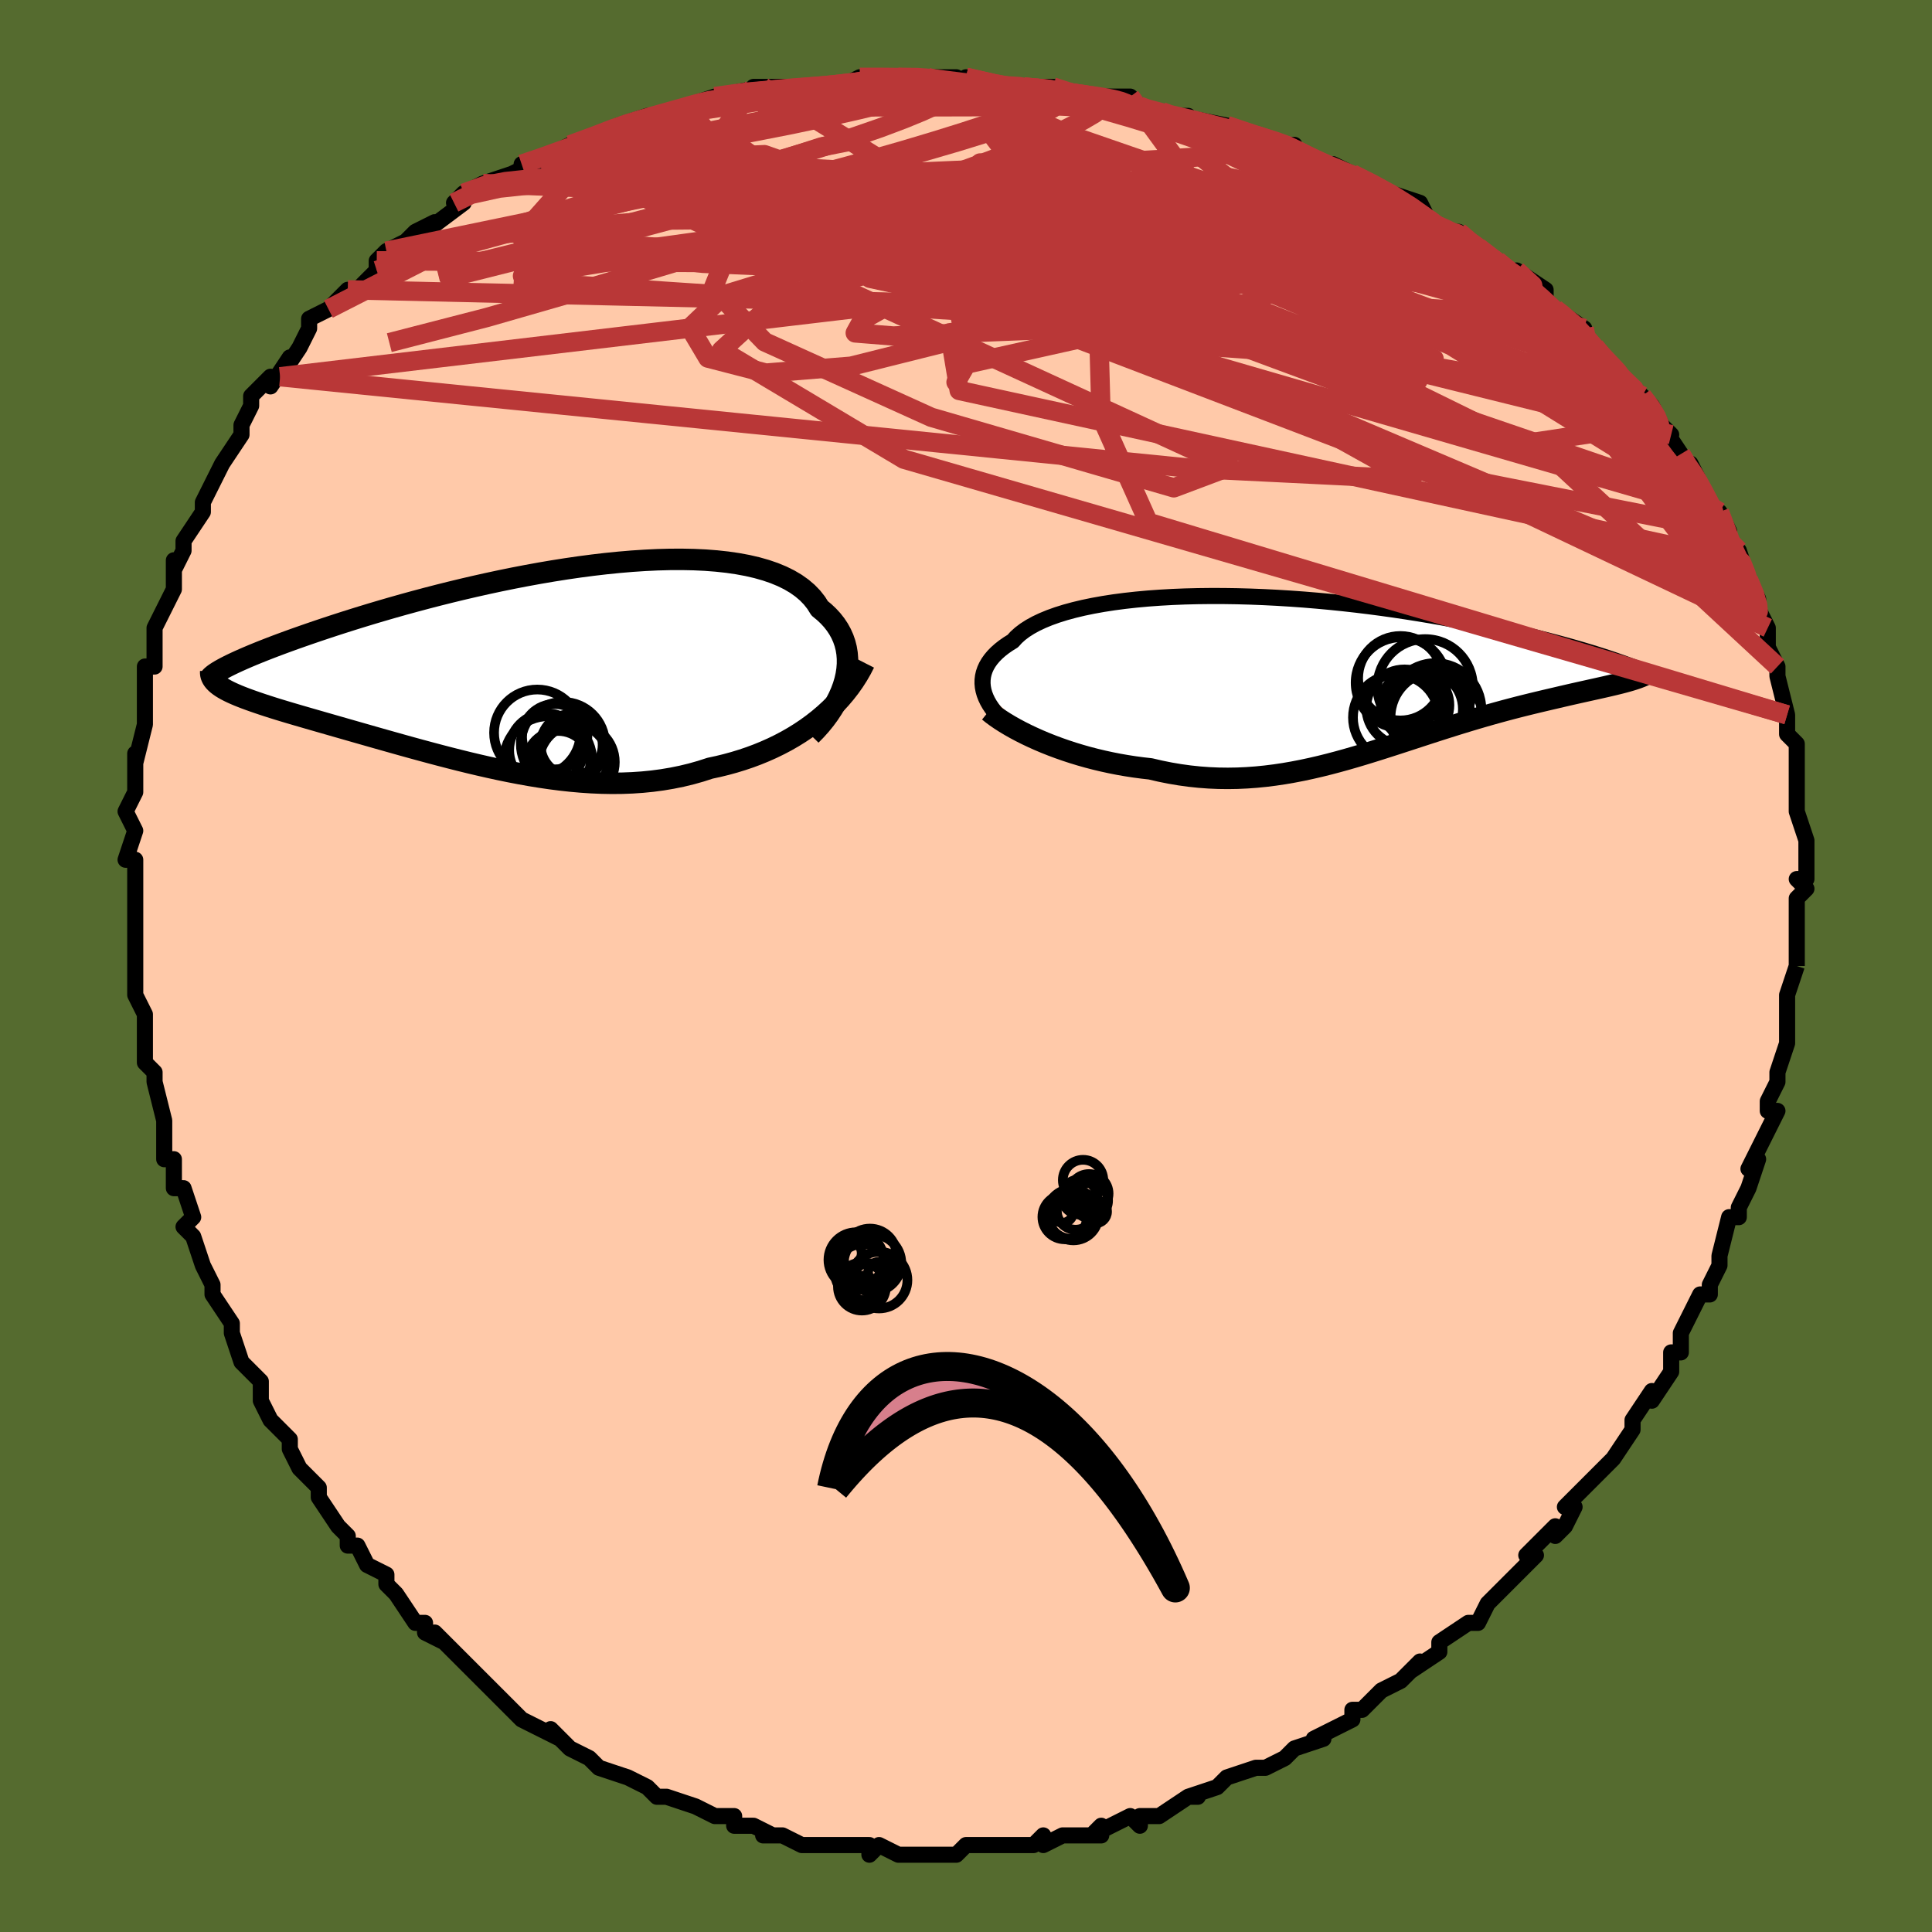<svg viewBox="-100 -100 200 200" xmlns="http://www.w3.org/2000/svg" width="400" height="400" id="face-svg"><defs><clipPath id="leftEyeClipPath"><polyline points="33.704,1.748,33.835,1.174,33.923,0.604,33.968,0.042,33.968,-0.512,33.925,-1.055,33.837,-1.588,33.705,-2.109,33.529,-2.616,33.309,-3.109,33.045,-3.587,32.738,-4.049,32.389,-4.494,31.996,-4.921,31.562,-5.331,31.087,-5.722,30.729,-6.294,30.303,-6.835,29.811,-7.344,29.253,-7.819,28.63,-8.26,27.944,-8.665,27.195,-9.035,26.387,-9.369,25.521,-9.666,24.599,-9.928,23.625,-10.154,22.601,-10.344,21.529,-10.5,20.414,-10.622,19.258,-10.711,18.065,-10.767,16.838,-10.792,15.58,-10.787,14.296,-10.753,12.987,-10.69,11.659,-10.602,10.315,-10.488,8.957,-10.351,7.591,-10.191,6.218,-10.011,4.842,-9.811,3.467,-9.594,2.095,-9.36,0.73,-9.111,-0.625,-8.85,-1.968,-8.576,-3.295,-8.292,-4.605,-7.999,-5.894,-7.699,-7.161,-7.392,-8.404,-7.081,-9.62,-6.766,-10.808,-6.449,-11.967,-6.131,-13.094,-5.813,-14.189,-5.496,-15.251,-5.181,-16.279,-4.869,-17.272,-4.561,-18.23,-4.257,-19.153,-3.959,-20.041,-3.666,-20.894,-3.38,-21.712,-3.1,-22.497,-2.827,-23.249,-2.562,-23.969,-2.302,-24.657,-2.049,-25.313,-1.803,-25.937,-1.563,-26.528,-1.332,-27.088,-1.107,-27.615,-0.891,-28.111,-0.682,-28.576,-0.481,-29.009,-0.288,-29.412,-0.103,-29.784,0.073,-30.126,0.242,-31.063,2.29,-30.853,2.434,-30.621,2.578,-30.366,2.722,-30.088,2.867,-29.786,3.012,-29.462,3.158,-29.115,3.306,-28.744,3.455,-28.351,3.606,-27.935,3.759,-27.497,3.915,-27.036,4.074,-26.553,4.237,-26.048,4.402,-25.52,4.571,-24.968,4.743,-24.391,4.918,-23.79,5.098,-23.164,5.282,-22.515,5.471,-21.841,5.666,-21.144,5.867,-20.424,6.074,-19.681,6.287,-18.916,6.507,-18.129,6.732,-17.32,6.964,-16.491,7.201,-15.642,7.443,-14.773,7.691,-13.886,7.942,-12.981,8.197,-12.059,8.456,-11.121,8.716,-10.167,8.977,-9.199,9.238,-8.218,9.498,-7.223,9.756,-6.218,10.011,-5.201,10.261,-4.175,10.504,-3.14,10.74,-2.097,10.967,-1.047,11.183,0.008,11.386,1.067,11.576,2.131,11.75,3.197,11.907,4.264,12.044,5.332,12.161,6.399,12.256,7.464,12.327,8.527,12.372,9.586,12.391,10.64,12.381,11.689,12.341,12.73,12.27,13.764,12.167,14.788,12.031,15.803,11.86,16.807,11.656,17.798,11.416,18.777,11.14,19.741,10.829,20.588,10.646,21.425,10.441,22.25,10.214,23.064,9.965,23.866,9.694,24.654,9.4,25.427,9.083,26.186,8.745,26.928,8.384,27.654,8.001,28.361,7.596,29.049,7.169,29.717,6.721,30.364,6.251,30.988,5.762"></polyline></clipPath><clipPath id="rightEyeClipPath"><polyline points="-34.353,1.836,-34.423,1.467,-34.456,1.099,-34.451,0.732,-34.408,0.369,-34.326,0.008,-34.204,-0.349,-34.043,-0.701,-33.842,-1.048,-33.601,-1.389,-33.32,-1.724,-32.999,-2.053,-32.639,-2.373,-32.239,-2.686,-31.8,-2.991,-31.323,-3.287,-30.971,-3.675,-30.554,-4.051,-30.073,-4.414,-29.527,-4.762,-28.919,-5.095,-28.248,-5.412,-27.517,-5.713,-26.726,-5.996,-25.878,-6.261,-24.974,-6.507,-24.018,-6.735,-23.012,-6.943,-21.958,-7.132,-20.86,-7.302,-19.72,-7.451,-18.542,-7.581,-17.328,-7.692,-16.082,-7.782,-14.808,-7.854,-13.508,-7.906,-12.186,-7.939,-10.845,-7.954,-9.489,-7.951,-8.121,-7.931,-6.744,-7.893,-5.361,-7.839,-3.976,-7.769,-2.592,-7.684,-1.211,-7.585,0.163,-7.471,1.528,-7.345,2.882,-7.206,4.221,-7.056,5.543,-6.895,6.847,-6.724,8.13,-6.545,9.389,-6.357,10.625,-6.162,11.834,-5.961,13.015,-5.755,14.168,-5.544,15.291,-5.329,16.383,-5.111,17.444,-4.891,18.473,-4.67,19.47,-4.449,20.435,-4.228,21.368,-4.009,22.27,-3.791,23.14,-3.576,23.981,-3.363,24.792,-3.151,25.575,-2.94,26.329,-2.732,27.054,-2.526,27.75,-2.322,28.417,-2.122,29.056,-1.925,29.665,-1.731,30.247,-1.542,30.8,-1.356,31.325,-1.175,31.823,-0.999,32.293,-0.828,31.961,0.966,31.61,1.058,31.24,1.15,30.852,1.244,30.447,1.339,30.023,1.437,29.583,1.536,29.125,1.639,28.65,1.744,28.159,1.853,27.651,1.965,27.128,2.082,26.59,2.203,26.037,2.33,25.47,2.461,24.886,2.598,24.284,2.738,23.664,2.884,23.027,3.035,22.374,3.193,21.704,3.358,21.02,3.53,20.322,3.711,19.609,3.9,18.883,4.098,18.145,4.304,17.394,4.519,16.632,4.742,15.858,4.974,15.074,5.213,14.28,5.46,13.477,5.714,12.664,5.974,11.842,6.239,11.012,6.51,10.174,6.784,9.328,7.06,8.474,7.338,7.612,7.616,6.744,7.893,5.868,8.168,4.986,8.439,4.097,8.704,3.2,8.963,2.298,9.212,1.388,9.452,0.472,9.68,-0.451,9.893,-1.38,10.092,-2.317,10.273,-3.259,10.436,-4.209,10.578,-5.165,10.698,-6.127,10.794,-7.096,10.864,-8.072,10.909,-9.053,10.925,-10.04,10.912,-11.033,10.869,-12.03,10.795,-13.033,10.689,-14.039,10.55,-15.048,10.379,-16.059,10.176,-17.072,9.941,-17.9,9.847,-18.725,9.737,-19.545,9.61,-20.36,9.468,-21.168,9.309,-21.969,9.135,-22.762,8.946,-23.545,8.743,-24.317,8.525,-25.076,8.294,-25.822,8.05,-26.553,7.794,-27.267,7.528,-27.962,7.252,-28.637,6.967"></polyline></clipPath><filter id="fuzzy"><feTurbulence id="turbulence" baseFrequency="0.05" numOctaves="3" type="noise" result="noise"></feTurbulence><feDisplacementMap in="SourceGraphic" in2="noise" scale="2"></feDisplacementMap></filter><linearGradient id="rainbowGradient" x1="0%" y1="0%" x2="100%" y2="0%"><stop offset="0%" style="stop-color: rgb(44, 34, 43);  stop-opacity: 1"></stop><stop offset="50%" style="stop-color: rgb(0, 191, 255);  stop-opacity: 1"></stop><stop offset="100%" style="stop-color: rgb(233, 236, 239);  stop-opacity: 1"></stop></linearGradient></defs><title>That&#39;s an ugly face</title><desc>CREATED BY XUAN TANG, MORE INFO AT TXSTC55.GITHUB.IO</desc><rect x="-100" y="-100" width="100%" height="100%" opacity="1" fill="rgb(85, 107, 47)"></rect><polyline id="faceContour" points="86,0,86,0,85,3,85,6,85,6,85,7,85,8,84,11,84,12,83,14,83,15,84,15,83,17,82,19,82,19,81,21,82,20,81,23,80,25,80,26,79,26,78,30,78,30,78,31,78,31,77,33,77,34,76,34,74,38,74,38,74,40,73,40,73,42,71,45,71,44,69,47,69,47,69,48,67,51,67,51,66,52,65,53,63,55,62,56,63,56,62,58,61,59,61,58,58,61,59,61,56,64,57,63,55,65,54,66,53,68,52,68,52,68,52,68,49,70,49,71,46,73,47,72,45,74,45,74,43,75,41,77,40,77,40,78,40,78,36,80,37,80,34,81,33,82,33,82,31,83,31,83,30,83,27,84,27,84,26,85,23,86,24,86,23,86,20,88,19,88,18,88,18,89,17,88,13,90,14,89,14,90,12,90,10,90,8,91,8,90,7,91,4,91,4,91,2,91,0,91,-1,92,-1,92,-3,92,-4,92,-6,92,-6,92,-7,92,-9,91,-10,92,-10,91,-12,91,-13,91,-15,91,-15,91,-17,91,-19,90,-21,90,-20,90,-22,89,-24,89,-24,88,-26,88,-26,88,-28,87,-31,86,-32,86,-33,85,-32,86,-33,85,-35,84,-35,84,-38,83,-39,82,-39,82,-41,81,-43,79,-42,80,-42,80,-46,78,-47,77,-47,77,-49,75,-49,75,-50,74,-50,74,-53,71,-52,72,-55,69,-54,70,-56,69,-56,68,-57,68,-59,65,-60,64,-60,63,-62,62,-63,60,-64,60,-64,59,-65,58,-67,55,-67,54,-67,54,-67,54,-69,52,-70,50,-70,49,-71,48,-72,47,-73,45,-73,45,-73,43,-75,41,-76,38,-76,38,-76,37,-78,34,-78,33,-78,33,-79,31,-80,28,-80,28,-81,27,-80,26,-81,23,-82,23,-82,20,-83,20,-83,17,-83,18,-83,16,-84,12,-84,12,-84,11,-85,10,-85,10,-85,5,-85,5,-85,5,-86,3,-86,-1,-86,-3,-86,-3,-86,-4,-86,-6,-86,-6,-86,-9,-86,-11,-87,-11,-86,-14,-87,-16,-86,-18,-86,-19,-86,-20,-86,-22,-86,-21,-85,-25,-85,-27,-85,-28,-85,-30,-85,-31,-84,-31,-84,-31,-84,-33,-84,-35,-83,-37,-82,-39,-82,-41,-82,-42,-82,-41,-81,-43,-81,-44,-79,-47,-79,-48,-79,-48,-78,-50,-78,-50,-78,-50,-77,-52,-75,-55,-75,-56,-74,-58,-74,-59,-72,-61,-72,-60,-70,-63,-71,-61,-69,-64,-69,-64,-68,-66,-68,-67,-66,-68,-66,-68,-64,-70,-63,-70,-61,-72,-61,-73,-60,-74,-58,-75,-57,-76,-55,-77,-56,-76,-52,-79,-53,-79,-52,-80,-50,-81,-47,-82,-49,-81,-45,-83,-44,-83,-46,-83,-43,-84,-43,-84,-41,-85,-38,-86,-36,-87,-36,-87,-33,-88,-33,-88,-31,-88,-29,-89,-29,-89,-26,-90,-25,-90,-26,-90,-21,-91,-21,-90,-22,-91,-17,-91,-15,-91,-16,-91,-14,-91,-13,-91,-11,-92,-8,-92,-7,-92,-4,-92,-5,-92,-1,-92,-2,-91,2,-91,0,-92,4,-91,5,-91,7,-91,6,-91,9,-91,11,-90,14,-90,14,-90,17,-90,18,-89,18,-89,18,-89,20,-88,23,-88,22,-88,27,-87,25,-87,27,-87,30,-86,33,-85,34,-85,33,-85,37,-83,36,-83,38,-83,40,-82,40,-82,42,-81,44,-80,47,-79,48,-77,48,-77,48,-77,50,-76,51,-76,51,-76,55,-73,55,-73,55,-73,57,-71,57,-72,60,-70,60,-69,61,-68,61,-68,64,-66,64,-65,65,-64,66,-63,67,-62,68,-61,70,-59,70,-59,71,-58,72,-56,73,-55,72,-56,74,-53,75,-51,75,-52,76,-50,77,-48,77,-47,78,-47,79,-45,79,-43,80,-42,80,-43,81,-40,82,-38,82,-37,83,-35,83,-35,83,-33,83,-33,84,-31,84,-30,84,-30,85,-26,85,-25,85,-24,86,-23,86,-22,86,-20,86,-19,86,-17,86,-17,86,-16,87,-13,87,-12,87,-9,86,-9,87,-8,86,-7,86,-4,86,-5,86,-2,86,-1,86,0,86,0" fill="#ffc9a9" stroke="black" stroke-width="1.667" stroke-linejoin="round" filter="url(#fuzzy)"></polyline><g transform="translate(36.167 -30.348)"><polyline id="rightCountour" points="-34.353,1.836,-34.423,1.467,-34.456,1.099,-34.451,0.732,-34.408,0.369,-34.326,0.008,-34.204,-0.349,-34.043,-0.701,-33.842,-1.048,-33.601,-1.389,-33.32,-1.724,-32.999,-2.053,-32.639,-2.373,-32.239,-2.686,-31.8,-2.991,-31.323,-3.287,-30.971,-3.675,-30.554,-4.051,-30.073,-4.414,-29.527,-4.762,-28.919,-5.095,-28.248,-5.412,-27.517,-5.713,-26.726,-5.996,-25.878,-6.261,-24.974,-6.507,-24.018,-6.735,-23.012,-6.943,-21.958,-7.132,-20.86,-7.302,-19.72,-7.451,-18.542,-7.581,-17.328,-7.692,-16.082,-7.782,-14.808,-7.854,-13.508,-7.906,-12.186,-7.939,-10.845,-7.954,-9.489,-7.951,-8.121,-7.931,-6.744,-7.893,-5.361,-7.839,-3.976,-7.769,-2.592,-7.684,-1.211,-7.585,0.163,-7.471,1.528,-7.345,2.882,-7.206,4.221,-7.056,5.543,-6.895,6.847,-6.724,8.13,-6.545,9.389,-6.357,10.625,-6.162,11.834,-5.961,13.015,-5.755,14.168,-5.544,15.291,-5.329,16.383,-5.111,17.444,-4.891,18.473,-4.67,19.47,-4.449,20.435,-4.228,21.368,-4.009,22.27,-3.791,23.14,-3.576,23.981,-3.363,24.792,-3.151,25.575,-2.94,26.329,-2.732,27.054,-2.526,27.75,-2.322,28.417,-2.122,29.056,-1.925,29.665,-1.731,30.247,-1.542,30.8,-1.356,31.325,-1.175,31.823,-0.999,32.293,-0.828,31.961,0.966,31.61,1.058,31.24,1.15,30.852,1.244,30.447,1.339,30.023,1.437,29.583,1.536,29.125,1.639,28.65,1.744,28.159,1.853,27.651,1.965,27.128,2.082,26.59,2.203,26.037,2.33,25.47,2.461,24.886,2.598,24.284,2.738,23.664,2.884,23.027,3.035,22.374,3.193,21.704,3.358,21.02,3.53,20.322,3.711,19.609,3.9,18.883,4.098,18.145,4.304,17.394,4.519,16.632,4.742,15.858,4.974,15.074,5.213,14.28,5.46,13.477,5.714,12.664,5.974,11.842,6.239,11.012,6.51,10.174,6.784,9.328,7.06,8.474,7.338,7.612,7.616,6.744,7.893,5.868,8.168,4.986,8.439,4.097,8.704,3.2,8.963,2.298,9.212,1.388,9.452,0.472,9.68,-0.451,9.893,-1.38,10.092,-2.317,10.273,-3.259,10.436,-4.209,10.578,-5.165,10.698,-6.127,10.794,-7.096,10.864,-8.072,10.909,-9.053,10.925,-10.04,10.912,-11.033,10.869,-12.03,10.795,-13.033,10.689,-14.039,10.55,-15.048,10.379,-16.059,10.176,-17.072,9.941,-17.9,9.847,-18.725,9.737,-19.545,9.61,-20.36,9.468,-21.168,9.309,-21.969,9.135,-22.762,8.946,-23.545,8.743,-24.317,8.525,-25.076,8.294,-25.822,8.05,-26.553,7.794,-27.267,7.528,-27.962,7.252,-28.637,6.967" fill="white" stroke="white" stroke-width="0" stroke-linejoin="round" filter="url(#fuzzy)"></polyline></g><g transform="translate(-46.237 -31.303)"><polyline id="leftCountour" points="33.704,1.748,33.835,1.174,33.923,0.604,33.968,0.042,33.968,-0.512,33.925,-1.055,33.837,-1.588,33.705,-2.109,33.529,-2.616,33.309,-3.109,33.045,-3.587,32.738,-4.049,32.389,-4.494,31.996,-4.921,31.562,-5.331,31.087,-5.722,30.729,-6.294,30.303,-6.835,29.811,-7.344,29.253,-7.819,28.63,-8.26,27.944,-8.665,27.195,-9.035,26.387,-9.369,25.521,-9.666,24.599,-9.928,23.625,-10.154,22.601,-10.344,21.529,-10.5,20.414,-10.622,19.258,-10.711,18.065,-10.767,16.838,-10.792,15.58,-10.787,14.296,-10.753,12.987,-10.69,11.659,-10.602,10.315,-10.488,8.957,-10.351,7.591,-10.191,6.218,-10.011,4.842,-9.811,3.467,-9.594,2.095,-9.36,0.73,-9.111,-0.625,-8.85,-1.968,-8.576,-3.295,-8.292,-4.605,-7.999,-5.894,-7.699,-7.161,-7.392,-8.404,-7.081,-9.62,-6.766,-10.808,-6.449,-11.967,-6.131,-13.094,-5.813,-14.189,-5.496,-15.251,-5.181,-16.279,-4.869,-17.272,-4.561,-18.23,-4.257,-19.153,-3.959,-20.041,-3.666,-20.894,-3.38,-21.712,-3.1,-22.497,-2.827,-23.249,-2.562,-23.969,-2.302,-24.657,-2.049,-25.313,-1.803,-25.937,-1.563,-26.528,-1.332,-27.088,-1.107,-27.615,-0.891,-28.111,-0.682,-28.576,-0.481,-29.009,-0.288,-29.412,-0.103,-29.784,0.073,-30.126,0.242,-31.063,2.29,-30.853,2.434,-30.621,2.578,-30.366,2.722,-30.088,2.867,-29.786,3.012,-29.462,3.158,-29.115,3.306,-28.744,3.455,-28.351,3.606,-27.935,3.759,-27.497,3.915,-27.036,4.074,-26.553,4.237,-26.048,4.402,-25.52,4.571,-24.968,4.743,-24.391,4.918,-23.79,5.098,-23.164,5.282,-22.515,5.471,-21.841,5.666,-21.144,5.867,-20.424,6.074,-19.681,6.287,-18.916,6.507,-18.129,6.732,-17.32,6.964,-16.491,7.201,-15.642,7.443,-14.773,7.691,-13.886,7.942,-12.981,8.197,-12.059,8.456,-11.121,8.716,-10.167,8.977,-9.199,9.238,-8.218,9.498,-7.223,9.756,-6.218,10.011,-5.201,10.261,-4.175,10.504,-3.14,10.74,-2.097,10.967,-1.047,11.183,0.008,11.386,1.067,11.576,2.131,11.75,3.197,11.907,4.264,12.044,5.332,12.161,6.399,12.256,7.464,12.327,8.527,12.372,9.586,12.391,10.64,12.381,11.689,12.341,12.73,12.27,13.764,12.167,14.788,12.031,15.803,11.86,16.807,11.656,17.798,11.416,18.777,11.14,19.741,10.829,20.588,10.646,21.425,10.441,22.25,10.214,23.064,9.965,23.866,9.694,24.654,9.4,25.427,9.083,26.186,8.745,26.928,8.384,27.654,8.001,28.361,7.596,29.049,7.169,29.717,6.721,30.364,6.251,30.988,5.762" fill="white" stroke="white" stroke-width="0" stroke-linejoin="round" filter="url(#fuzzy)"></polyline></g><g transform="translate(36.167 -30.348)"><polyline id="rightUpper" points="-31.843,5.39,-32.22,5.061,-32.574,4.723,-32.903,4.377,-33.204,4.025,-33.476,3.668,-33.718,3.307,-33.928,2.942,-34.104,2.574,-34.246,2.206,-34.353,1.836,-34.423,1.467,-34.456,1.099,-34.451,0.732,-34.408,0.369,-34.326,0.008,-34.204,-0.349,-34.043,-0.701,-33.842,-1.048,-33.601,-1.389,-33.32,-1.724,-32.999,-2.053,-32.639,-2.373,-32.239,-2.686,-31.8,-2.991,-31.323,-3.287,-30.971,-3.675,-30.554,-4.051,-30.073,-4.414,-29.527,-4.762,-28.919,-5.095,-28.248,-5.412,-27.517,-5.713,-26.726,-5.996,-25.878,-6.261,-24.974,-6.507,-24.018,-6.735,-23.012,-6.943,-21.958,-7.132,-20.86,-7.302,-19.72,-7.451,-18.542,-7.581,-17.328,-7.692,-16.082,-7.782,-14.808,-7.854,-13.508,-7.906,-12.186,-7.939,-10.845,-7.954,-9.489,-7.951,-8.121,-7.931,-6.744,-7.893,-5.361,-7.839,-3.976,-7.769,-2.592,-7.684,-1.211,-7.585,0.163,-7.471,1.528,-7.345,2.882,-7.206,4.221,-7.056,5.543,-6.895,6.847,-6.724,8.13,-6.545,9.389,-6.357,10.625,-6.162,11.834,-5.961,13.015,-5.755,14.168,-5.544,15.291,-5.329,16.383,-5.111,17.444,-4.891,18.473,-4.67,19.47,-4.449,20.435,-4.228,21.368,-4.009,22.27,-3.791,23.14,-3.576,23.981,-3.363,24.792,-3.151,25.575,-2.94,26.329,-2.732,27.054,-2.526,27.75,-2.322,28.417,-2.122,29.056,-1.925,29.665,-1.731,30.247,-1.542,30.8,-1.356,31.325,-1.175,31.823,-0.999,32.293,-0.828,32.737,-0.661,33.155,-0.5,33.546,-0.343,33.913,-0.193,34.254,-0.047,34.571,0.093,34.865,0.228,35.135,0.357,35.382,0.482,35.608,0.6" fill="none" stroke="black" stroke-width="1.667" stroke-linejoin="round" filter="url(#fuzzy)"></polyline><polyline id="rightLower" points="-33.807,3.972,-33.455,4.256,-33.06,4.549,-32.623,4.849,-32.148,5.153,-31.638,5.46,-31.095,5.767,-30.521,6.073,-29.919,6.376,-29.29,6.674,-28.637,6.967,-27.962,7.252,-27.267,7.528,-26.553,7.794,-25.822,8.05,-25.076,8.294,-24.317,8.525,-23.545,8.743,-22.762,8.946,-21.969,9.135,-21.168,9.309,-20.36,9.468,-19.545,9.61,-18.725,9.737,-17.9,9.847,-17.072,9.941,-16.059,10.176,-15.048,10.379,-14.039,10.55,-13.033,10.689,-12.03,10.795,-11.033,10.869,-10.04,10.912,-9.053,10.925,-8.072,10.909,-7.096,10.864,-6.127,10.794,-5.165,10.698,-4.209,10.578,-3.259,10.436,-2.317,10.273,-1.38,10.092,-0.451,9.893,0.472,9.68,1.388,9.452,2.298,9.212,3.2,8.963,4.097,8.704,4.986,8.439,5.868,8.168,6.744,7.893,7.612,7.616,8.474,7.338,9.328,7.06,10.174,6.784,11.012,6.51,11.842,6.239,12.664,5.974,13.477,5.714,14.28,5.46,15.074,5.213,15.858,4.974,16.632,4.742,17.394,4.519,18.145,4.304,18.883,4.098,19.609,3.9,20.322,3.711,21.02,3.53,21.704,3.358,22.374,3.193,23.027,3.035,23.664,2.884,24.284,2.738,24.886,2.598,25.47,2.461,26.037,2.33,26.59,2.203,27.128,2.082,27.651,1.965,28.159,1.853,28.65,1.744,29.125,1.639,29.583,1.536,30.023,1.437,30.447,1.339,30.852,1.244,31.24,1.15,31.61,1.058,31.961,0.966,32.294,0.875,32.609,0.784,32.905,0.693,33.182,0.601,33.442,0.509,33.683,0.417,33.906,0.323,34.111,0.228,34.299,0.133,34.47,0.036" fill="none" stroke="black" stroke-width="2.222" stroke-linejoin="round" filter="url(#fuzzy)"></polyline><!--[--><circle r="3.991" cx="11.281" cy="3.758" stroke="black" fill="none" stroke-width="1" filter="url(#fuzzy)" clip-path="url(#rightEyeClipPath)"></circle><circle r="4.45" cx="8.342" cy="4.622" stroke="black" fill="none" stroke-width="1" filter="url(#fuzzy)" clip-path="url(#rightEyeClipPath)"></circle><circle r="3.543" cx="10.334" cy="3.336" stroke="black" fill="none" stroke-width="1" filter="url(#fuzzy)" clip-path="url(#rightEyeClipPath)"></circle><circle r="4.372" cx="8.8" cy="0.557" stroke="black" fill="none" stroke-width="1" filter="url(#fuzzy)" clip-path="url(#rightEyeClipPath)"></circle><circle r="4.703" cx="8.872" cy="1.021" stroke="black" fill="none" stroke-width="1" filter="url(#fuzzy)" clip-path="url(#rightEyeClipPath)"></circle><circle r="4.942" cx="11.366" cy="1.449" stroke="black" fill="none" stroke-width="1" filter="url(#fuzzy)" clip-path="url(#rightEyeClipPath)"></circle><circle r="4.222" cx="11.784" cy="4.092" stroke="black" fill="none" stroke-width="1" filter="url(#fuzzy)" clip-path="url(#rightEyeClipPath)"></circle><circle r="4.769" cx="12.414" cy="3.763" stroke="black" fill="none" stroke-width="1" filter="url(#fuzzy)" clip-path="url(#rightEyeClipPath)"></circle><circle r="4.754" cx="12.536" cy="4.598" stroke="black" fill="none" stroke-width="1" filter="url(#fuzzy)" clip-path="url(#rightEyeClipPath)"></circle><circle r="3.948" cx="9.222" cy="3.592" stroke="black" fill="none" stroke-width="1" filter="url(#fuzzy)" clip-path="url(#rightEyeClipPath)"></circle><!--]--></g><g transform="translate(-46.237 -31.303)"><polyline id="leftUpper" points="30.175,7.404,30.693,6.877,31.178,6.336,31.629,5.782,32.043,5.219,32.42,4.647,32.758,4.07,33.056,3.49,33.314,2.908,33.53,2.327,33.704,1.748,33.835,1.174,33.923,0.604,33.968,0.042,33.968,-0.512,33.925,-1.055,33.837,-1.588,33.705,-2.109,33.529,-2.616,33.309,-3.109,33.045,-3.587,32.738,-4.049,32.389,-4.494,31.996,-4.921,31.562,-5.331,31.087,-5.722,30.729,-6.294,30.303,-6.835,29.811,-7.344,29.253,-7.819,28.63,-8.26,27.944,-8.665,27.195,-9.035,26.387,-9.369,25.521,-9.666,24.599,-9.928,23.625,-10.154,22.601,-10.344,21.529,-10.5,20.414,-10.622,19.258,-10.711,18.065,-10.767,16.838,-10.792,15.58,-10.787,14.296,-10.753,12.987,-10.69,11.659,-10.602,10.315,-10.488,8.957,-10.351,7.591,-10.191,6.218,-10.011,4.842,-9.811,3.467,-9.594,2.095,-9.36,0.73,-9.111,-0.625,-8.85,-1.968,-8.576,-3.295,-8.292,-4.605,-7.999,-5.894,-7.699,-7.161,-7.392,-8.404,-7.081,-9.62,-6.766,-10.808,-6.449,-11.967,-6.131,-13.094,-5.813,-14.189,-5.496,-15.251,-5.181,-16.279,-4.869,-17.272,-4.561,-18.23,-4.257,-19.153,-3.959,-20.041,-3.666,-20.894,-3.38,-21.712,-3.1,-22.497,-2.827,-23.249,-2.562,-23.969,-2.302,-24.657,-2.049,-25.313,-1.803,-25.937,-1.563,-26.528,-1.332,-27.088,-1.107,-27.615,-0.891,-28.111,-0.682,-28.576,-0.481,-29.009,-0.288,-29.412,-0.103,-29.784,0.073,-30.126,0.242,-30.439,0.402,-30.722,0.555,-30.978,0.699,-31.205,0.835,-31.405,0.963,-31.578,1.083,-31.724,1.196,-31.846,1.301,-31.942,1.399,-32.015,1.489" fill="none" stroke="black" stroke-width="2.222" stroke-linejoin="round" filter="url(#fuzzy)"></polyline><polyline id="leftLower" points="35.724,-0.087,35.394,0.561,35.028,1.198,34.628,1.823,34.195,2.435,33.731,3.031,33.237,3.613,32.715,4.177,32.165,4.724,31.589,5.253,30.988,5.762,30.364,6.251,29.717,6.721,29.049,7.169,28.361,7.596,27.654,8.001,26.928,8.384,26.186,8.745,25.427,9.083,24.654,9.4,23.866,9.694,23.064,9.965,22.25,10.214,21.425,10.441,20.588,10.646,19.741,10.829,18.777,11.14,17.798,11.416,16.807,11.656,15.803,11.86,14.788,12.031,13.764,12.167,12.73,12.27,11.689,12.341,10.64,12.381,9.586,12.391,8.527,12.372,7.464,12.327,6.399,12.256,5.332,12.161,4.264,12.044,3.197,11.907,2.131,11.75,1.067,11.576,0.008,11.386,-1.047,11.183,-2.097,10.967,-3.14,10.74,-4.175,10.504,-5.201,10.261,-6.218,10.011,-7.223,9.756,-8.218,9.498,-9.199,9.238,-10.167,8.977,-11.121,8.716,-12.059,8.456,-12.981,8.197,-13.886,7.942,-14.773,7.691,-15.642,7.443,-16.491,7.201,-17.32,6.964,-18.129,6.732,-18.916,6.507,-19.681,6.287,-20.424,6.074,-21.144,5.867,-21.841,5.666,-22.515,5.471,-23.164,5.282,-23.79,5.098,-24.391,4.918,-24.968,4.743,-25.52,4.571,-26.048,4.402,-26.553,4.237,-27.036,4.074,-27.497,3.915,-27.935,3.759,-28.351,3.606,-28.744,3.455,-29.115,3.306,-29.462,3.158,-29.786,3.012,-30.088,2.867,-30.366,2.722,-30.621,2.578,-30.853,2.434,-31.063,2.29,-31.249,2.146,-31.413,2,-31.555,1.854,-31.675,1.707,-31.773,1.558,-31.849,1.408,-31.905,1.256,-31.94,1.103,-31.954,0.948,-31.949,0.791" fill="none" stroke="black" stroke-width="2.222" stroke-linejoin="round" filter="url(#fuzzy)"></polyline><!--[--><circle r="3.313" cx="4.025" cy="10.284" stroke="black" fill="none" stroke-width="1" filter="url(#fuzzy)" clip-path="url(#leftEyeClipPath)"></circle><circle r="3.922" cx="5.959" cy="10.191" stroke="black" fill="none" stroke-width="1" filter="url(#fuzzy)" clip-path="url(#leftEyeClipPath)"></circle><circle r="3.976" cx="5.472" cy="9.826" stroke="black" fill="none" stroke-width="1" filter="url(#fuzzy)" clip-path="url(#leftEyeClipPath)"></circle><circle r="3.382" cx="3.661" cy="7.564" stroke="black" fill="none" stroke-width="1" filter="url(#fuzzy)" clip-path="url(#leftEyeClipPath)"></circle><circle r="4.563" cx="2.977" cy="10.01" stroke="black" fill="none" stroke-width="1" filter="url(#fuzzy)" clip-path="url(#leftEyeClipPath)"></circle><circle r="4.358" cx="4.512" cy="8.329" stroke="black" fill="none" stroke-width="1" filter="url(#fuzzy)" clip-path="url(#leftEyeClipPath)"></circle><circle r="3.211" cx="5.411" cy="8.418" stroke="black" fill="none" stroke-width="1" filter="url(#fuzzy)" clip-path="url(#leftEyeClipPath)"></circle><circle r="4.475" cx="1.858" cy="7.157" stroke="black" fill="none" stroke-width="1" filter="url(#fuzzy)" clip-path="url(#leftEyeClipPath)"></circle><circle r="3.672" cx="5.55" cy="9.922" stroke="black" fill="none" stroke-width="1" filter="url(#fuzzy)" clip-path="url(#leftEyeClipPath)"></circle><circle r="3.826" cx="2.773" cy="8.961" stroke="black" fill="none" stroke-width="1" filter="url(#fuzzy)" clip-path="url(#leftEyeClipPath)"></circle><!--]--></g><g id="hairs"><!--[--><polyline points="-4,-92,-3.733,-91.921,-2.75,-91.672,-1.915,-91.389,-1.346,-91.13,-1.036,-90.866,-1.006,-90.554,-1.304,-90.172,-1.975,-89.705,-3.041,-89.142,-4.519,-88.469,-6.449,-87.676,-8.896,-86.755,-11.942,-85.702,-15.662,-84.517,-20.106,-83.203,-25.293,-81.764,-31.209,-80.19,-37.823,-78.448,-45.1,-76.505,-52.946,-74.357" fill="none" stroke="rgb(185, 55, 55)" stroke-width="2" stroke-linejoin="round" filter="url(#fuzzy)"></polyline><polyline points="78,-47,78.686,-45.214,79.173,-43.862,79.62,-42.86,80.041,-41.974,80.401,-41.12,80.645,-40.373,80.723,-39.86,80.605,-39.677,80.279,-39.867,79.743,-40.442,78.996,-41.399,78.025,-42.743,76.803,-44.487,75.299,-46.662,73.493,-49.314,71.39,-52.514,69.022,-56.341,66.482,-60.843" fill="none" stroke="rgb(185, 55, 55)" stroke-width="2" stroke-linejoin="round" filter="url(#fuzzy)"></polyline><polyline points="6,-91,8.493,-90.762,10.457,-90.436,11.886,-90.197,12.762,-90.008,13.074,-89.821,12.824,-89.628,12.043,-89.443,10.776,-89.281,9.042,-89.149,6.803,-89.049,3.979,-88.982,0.467,-88.948,-3.804,-88.939,-8.859,-88.936,-14.73,-88.91,-21.532,-88.858" fill="none" stroke="rgb(185, 55, 55)" stroke-width="2" stroke-linejoin="round" filter="url(#fuzzy)"></polyline><polyline points="50,-76,50.862,-75.816,51.929,-75.177,52.959,-74.426,53.715,-73.811,54.18,-73.38,54.4,-73.106,54.377,-72.961,54.054,-72.946,53.355,-73.084,52.212,-73.409,50.59,-73.949,48.478,-74.726,45.867,-75.761,42.723,-77.082,38.988,-78.722,34.59,-80.709,29.489,-83.076,23.781,-85.865" fill="none" stroke="rgb(185, 55, 55)" stroke-width="2" stroke-linejoin="round" filter="url(#fuzzy)"></polyline><polyline points="-13,-91,-10.613,-91.476,-7.665,-91.297,-4.385,-90.693,-0.8,-89.771,3.112,-88.58,7.36,-87.17,11.919,-85.6,16.758,-83.926,21.847,-82.178,27.152,-80.367,32.611,-78.509,38.128,-76.638,43.615,-74.78,49.06,-72.912,54.547,-70.95" fill="none" stroke="rgb(185, 55, 55)" stroke-width="2" stroke-linejoin="round" filter="url(#fuzzy)"></polyline><polyline points="74,-53,74.704,-51.836,75.279,-51.004,75.855,-50.035,76.391,-49.05,76.846,-48.188,77.189,-47.507,77.392,-47.036,77.424,-46.814,77.256,-46.884,76.861,-47.269,76.206,-47.989,75.254,-49.089,73.97,-50.645,72.337,-52.739,70.352,-55.433,67.995,-58.778,65.11,-62.878" fill="none" stroke="rgb(185, 55, 55)" stroke-width="2" stroke-linejoin="round" filter="url(#fuzzy)"></polyline><polyline points="4,-91,5.122,-90.994,6.267,-90.952,7.574,-90.832,9.093,-90.641,10.683,-90.422,12.156,-90.209,13.378,-90.012,14.278,-89.829,14.846,-89.658,15.111,-89.503,15.116,-89.373,14.888,-89.279,14.42,-89.232,13.667,-89.24,12.567,-89.304,11.056,-89.416,9.078,-89.562,6.563,-89.723,3.417,-89.889,-0.447,-90.054,-5.017,-90.232,-10.158,-90.49" fill="none" stroke="rgb(185, 55, 55)" stroke-width="2" stroke-linejoin="round" filter="url(#fuzzy)"></polyline><polyline points="55,-73,55.192,-72.812,55.897,-72.209,56.987,-71.345,58.271,-70.309,59.604,-69.154,60.912,-67.933,62.173,-66.693,63.387,-65.468,64.546,-64.285,65.632,-63.174,66.622,-62.166,67.494,-61.293,68.224,-60.583,68.776,-60.065,69.101,-59.772,69.152,-59.735,68.894,-59.981,68.316,-60.534,67.441,-61.407,66.326,-62.609,65.094,-64.128" fill="none" stroke="rgb(185, 55, 55)" stroke-width="2" stroke-linejoin="round" filter="url(#fuzzy)"></polyline><polyline points="-46,-83,-43.863,-83.723,-42.067,-84.373,-40.061,-85.11,-37.932,-85.873,-35.829,-86.591,-33.825,-87.228,-31.931,-87.784,-30.146,-88.274,-28.471,-88.715,-26.914,-89.118,-25.493,-89.484,-24.226,-89.808,-23.141,-90.08,-22.265,-90.293,-21.628,-90.443,-21.251,-90.53,-21.148,-90.554,-21.345,-90.515,-21.882,-90.402,-22.809,-90.205,-24.164,-89.905,-25.953,-89.486,-28.152,-88.912" fill="none" stroke="rgb(185, 55, 55)" stroke-width="2" stroke-linejoin="round" filter="url(#fuzzy)"></polyline><polyline points="9,-91,10.904,-90.386,12.389,-90.134,13.304,-89.973,13.622,-89.798,13.311,-89.606,12.386,-89.425,10.895,-89.275,8.849,-89.162,6.197,-89.089,2.83,-89.059,-1.387,-89.073,-6.551,-89.127,-12.672,-89.207,-19.865,-89.243" fill="none" stroke="rgb(185, 55, 55)" stroke-width="2" stroke-linejoin="round" filter="url(#fuzzy)"></polyline><polyline points="27,-87,29.705,-86.107,31.81,-85.413,33.354,-84.831,34.604,-84.269,35.716,-83.732,36.717,-83.262,37.581,-82.886,38.268,-82.605,38.734,-82.414,38.913,-82.317,38.686,-82.342,37.875,-82.544,36.311,-82.997,33.966,-83.754,31.024,-84.807,27.526,-86.141" fill="none" stroke="rgb(185, 55, 55)" stroke-width="2" stroke-linejoin="round" filter="url(#fuzzy)"></polyline><polyline points="57,-72,58.657,-70.48,58.846,-69.48,58.247,-68.749,57.051,-68.132,55.23,-67.581,52.699,-67.113,49.395,-66.754,45.288,-66.516,40.356,-66.397,34.573,-66.39,27.897,-66.5,20.283,-66.737,11.684,-67.118,2.06,-67.654,-8.625,-68.34,-20.387,-69.137,-33.175,-69.989,-46.817,-70.895" fill="none" stroke="rgb(185, 55, 55)" stroke-width="2" stroke-linejoin="round" filter="url(#fuzzy)"></polyline><polyline points="27,-87,29.421,-86.15,30.692,-85.556,30.849,-85.11,30.148,-84.7,28.732,-84.319,26.616,-83.995,23.75,-83.73,20.066,-83.489,15.489,-83.224,9.946,-82.907,3.371,-82.55,-4.293,-82.213,-13.064,-81.996,-22.859,-82.012,-33.458,-82.348" fill="none" stroke="rgb(185, 55, 55)" stroke-width="2" stroke-linejoin="round" filter="url(#fuzzy)"></polyline><polyline points="18,-89,18.741,-88.735,20.285,-88.323,22,-87.927,23.672,-87.54,25.264,-87.152,26.797,-86.76,28.269,-86.372,29.609,-86.002,30.697,-85.672,31.421,-85.407,31.732,-85.226,31.633,-85.145,31.14,-85.181,30.25,-85.35,28.941,-85.659,27.215,-86.11,25.141,-86.702,22.83,-87.452,20.273,-88.445" fill="none" stroke="rgb(185, 55, 55)" stroke-width="2" stroke-linejoin="round" filter="url(#fuzzy)"></polyline><polyline points="-21,-90,-20.093,-90.589,-17.719,-90.743,-15.281,-90.713,-12.891,-90.622,-10.362,-90.53,-7.576,-90.448,-4.546,-90.358,-1.377,-90.234,1.803,-90.059,4.878,-89.834,7.756,-89.572,10.376,-89.299,12.705,-89.044,14.752,-88.828,16.558,-88.655,18.139,-88.515,19.415,-88.393,20.222,-88.254" fill="none" stroke="rgb(185, 55, 55)" stroke-width="2" stroke-linejoin="round" filter="url(#fuzzy)"></polyline><polyline points="64,-66,64.179,-65.13,64.43,-64.419,64.499,-63.873,64.241,-63.504,63.541,-63.35,62.303,-63.456,60.464,-63.852,57.992,-64.552,54.864,-65.568,51.06,-66.912,46.566,-68.591,41.374,-70.619,35.465,-73.031,28.795,-75.883,21.306,-79.214,12.96,-83.014,3.714,-87.261" fill="none" stroke="rgb(185, 55, 55)" stroke-width="2" stroke-linejoin="round" filter="url(#fuzzy)"></polyline><polyline points="-41,-85,-38.548,-85.895,-36.718,-86.6,-35.145,-87.158,-33.659,-87.623,-32.218,-88.036,-30.838,-88.423,-29.549,-88.788,-28.388,-89.118,-27.389,-89.388,-26.58,-89.578,-25.982,-89.678,-25.618,-89.683,-25.513,-89.592,-25.709,-89.398,-26.266,-89.088,-27.255,-88.646,-28.735,-88.063,-30.714,-87.349,-33.115,-86.534,-35.808,-85.654,-38.656,-84.737,-41.587,-83.825" fill="none" stroke="rgb(185, 55, 55)" stroke-width="2" stroke-linejoin="round" filter="url(#fuzzy)"></polyline><polyline points="-52,-80,-49.842,-80.785,-47.652,-81.206,-45.286,-81.458,-42.627,-81.632,-39.652,-81.74,-36.308,-81.797,-32.524,-81.828,-28.266,-81.851,-23.57,-81.865,-18.522,-81.849,-13.226,-81.773,-7.772,-81.612,-2.215,-81.357,3.421,-81.011,9.128,-80.593,14.894,-80.133,20.679,-79.665,26.412,-79.214,32.035,-78.768,37.56,-78.248,43.017,-77.581" fill="none" stroke="rgb(185, 55, 55)" stroke-width="2" stroke-linejoin="round" filter="url(#fuzzy)"></polyline><polyline points="-14,-91,-12.68,-91.245,-10.96,-91.572,-9.278,-91.771,-7.863,-91.837,-6.791,-91.794,-6.069,-91.663,-5.687,-91.466,-5.649,-91.226,-5.971,-90.957,-6.676,-90.663,-7.798,-90.334,-9.386,-89.955,-11.494,-89.504,-14.174,-88.954,-17.482,-88.273,-21.487,-87.439,-26.263,-86.468,-31.834,-85.414,-38.217,-84.32" fill="none" stroke="rgb(185, 55, 55)" stroke-width="2" stroke-linejoin="round" filter="url(#fuzzy)"></polyline><polyline points="6,-91,8.588,-90.751,10.788,-90.407,12.626,-90.145,14.107,-89.929,15.237,-89.718,16.048,-89.502,16.601,-89.29,16.964,-89.097,17.169,-88.935,17.196,-88.811,16.99,-88.733,16.486,-88.704,15.629,-88.722,14.37,-88.782,12.642,-88.875,10.349,-88.996,7.389,-89.139,3.717,-89.305,-0.605,-89.509,-5.41,-89.814,-10.428,-90.314" fill="none" stroke="rgb(185, 55, 55)" stroke-width="2" stroke-linejoin="round" filter="url(#fuzzy)"></polyline><polyline points="40,-82,42.02,-80.983,44.138,-79.83,46.033,-78.634,47.594,-77.53,48.916,-76.568,50.149,-75.722,51.389,-74.932,52.655,-74.157,53.9,-73.391,55.055,-72.664,56.053,-72.025,56.85,-71.517,57.425,-71.163,57.762,-70.966,57.84,-70.921,57.636,-71.038,57.133,-71.352,56.289,-71.94,54.98,-72.922,53.036,-74.409" fill="none" stroke="rgb(185, 55, 55)" stroke-width="2" stroke-linejoin="round" filter="url(#fuzzy)"></polyline><polyline points="11,-90,12.917,-89.96,13.917,-89.768,14.317,-89.393,14.095,-88.878,13.317,-88.256,12.088,-87.535,10.451,-86.704,8.369,-85.748,5.761,-84.654,2.548,-83.408,-1.319,-82.001,-5.865,-80.43,-11.118,-78.691,-17.129,-76.781,-23.959,-74.684,-31.647,-72.375,-40.189,-69.843,-49.567,-67.144,-59.699,-64.529" fill="none" stroke="rgb(185, 55, 55)" stroke-width="2" stroke-linejoin="round" filter="url(#fuzzy)"></polyline><polyline points="30,-86,32.106,-85.346,33.344,-84.894,34.355,-84.401,35.315,-83.904,36.19,-83.479,36.911,-83.151,37.428,-82.903,37.71,-82.709,37.718,-82.565,37.371,-82.494,36.549,-82.554,35.139,-82.816,33.107,-83.345,30.531,-84.167,27.535,-85.273,24.097,-86.643,19.841,-88.276" fill="none" stroke="rgb(185, 55, 55)" stroke-width="2" stroke-linejoin="round" filter="url(#fuzzy)"></polyline><polyline points="61,-68,61.708,-67.464,62.718,-66.534,63.485,-65.666,63.993,-64.972,64.284,-64.474,64.342,-64.192,64.089,-64.171,63.425,-64.462,62.263,-65.102,60.563,-66.105,58.322,-67.476,55.547,-69.222,52.239,-71.355,48.392,-73.914,43.961,-77.01,38.916,-80.807" fill="none" stroke="rgb(185, 55, 55)" stroke-width="2" stroke-linejoin="round" filter="url(#fuzzy)"></polyline><polyline points="-11,-92,-8.714,-91.997,-7.042,-91.979,-5.731,-91.917,-4.692,-91.792,-3.895,-91.616,-3.343,-91.416,-3.054,-91.208,-3.051,-90.991,-3.368,-90.749,-4.048,-90.466,-5.129,-90.13,-6.644,-89.722,-8.631,-89.224,-11.147,-88.622,-14.272,-87.913,-18.071,-87.107,-22.549,-86.23,-27.623,-85.317,-33.126,-84.423,-38.847,-83.627" fill="none" stroke="rgb(185, 55, 55)" stroke-width="2" stroke-linejoin="round" filter="url(#fuzzy)"></polyline><polyline points="-53,-79,-51.246,-79.873,-48.318,-80.519,-44.653,-80.913,-40.339,-81.147,-35.399,-81.294,-29.869,-81.384,-23.749,-81.419,-16.986,-81.4,-9.526,-81.33,-1.385,-81.218,7.315,-81.08,16.321,-80.957,25.27,-80.909,33.83,-80.957" fill="none" stroke="rgb(185, 55, 55)" stroke-width="2" stroke-linejoin="round" filter="url(#fuzzy)"></polyline><polyline points="61,-68,62.954,-66.423,64.056,-65.228,64.933,-64.22,65.746,-63.329,66.49,-62.547,67.103,-61.904,67.515,-61.445,67.66,-61.208,67.492,-61.22,66.988,-61.504,66.143,-62.077,64.954,-62.966,63.397,-64.215,61.41,-65.885,58.923,-68.021,55.927,-70.574,52.408,-73.462" fill="none" stroke="rgb(185, 55, 55)" stroke-width="2" stroke-linejoin="round" filter="url(#fuzzy)"></polyline><polyline points="70,-59,70.875,-57.867,71.468,-56.865,71.772,-56.131,71.88,-55.545,71.825,-55.067,71.575,-54.735,71.081,-54.594,70.301,-54.677,69.199,-55.006,67.739,-55.601,65.885,-56.483,63.61,-57.67,60.901,-59.175,57.757,-61.009,54.171,-63.175,50.121,-65.677,45.582,-68.534,40.557,-71.795,35.116,-75.518,29.395,-79.735,23.456,-84.48" fill="none" stroke="rgb(185, 55, 55)" stroke-width="2" stroke-linejoin="round" filter="url(#fuzzy)"></polyline><polyline points="-25,-90,-24.335,-90.195,-22.67,-90.41,-21.007,-90.578,-19.328,-90.735,-17.643,-90.88,-16.048,-91.011,-14.614,-91.135,-13.347,-91.262,-12.229,-91.388,-11.269,-91.496,-10.513,-91.566,-10.039,-91.581,-9.934,-91.533,-10.276,-91.427,-11.114,-91.27,-12.461,-91.077,-14.307,-90.869,-16.652,-90.654,-19.477,-90.416,-22.614,-90.16" fill="none" stroke="rgb(185, 55, 55)" stroke-width="2" stroke-linejoin="round" filter="url(#fuzzy)"></polyline><polyline points="37,-83,37.031,-82.915,38.066,-82.613,39.343,-82.158,40.651,-81.605,41.931,-80.988,43.075,-80.363,43.926,-79.816,44.35,-79.442,44.295,-79.318,43.787,-79.472,42.858,-79.889,41.481,-80.529,39.537,-81.373,36.865,-82.442,33.441,-83.781,29.701,-85.356" fill="none" stroke="rgb(185, 55, 55)" stroke-width="2" stroke-linejoin="round" filter="url(#fuzzy)"></polyline><polyline points="-7,-92,-5.037,-91.976,-3.477,-91.859,-1.844,-91.655,-0.213,-91.448,1.322,-91.295,2.71,-91.199,3.904,-91.134,4.836,-91.082,5.419,-91.045,5.578,-91.027,5.269,-91.024,4.463,-91.027,3.086,-91.057,1.047,-91.255" fill="none" stroke="rgb(185, 55, 55)" stroke-width="2" stroke-linejoin="round" filter="url(#fuzzy)"></polyline><polyline points="57,-71,57.61,-71.089,58.287,-70.44,58.505,-69.738,58.285,-69.145,57.676,-68.659,56.661,-68.273,55.193,-68.002,53.238,-67.869,50.772,-67.891,47.774,-68.075,44.209,-68.429,40.036,-68.957,35.21,-69.668,29.695,-70.574,23.468,-71.683,16.518,-72.998,8.837,-74.507,0.4,-76.183,-8.87,-77.998,-19.129,-79.93,-30.55,-81.941" fill="none" stroke="rgb(185, 55, 55)" stroke-width="2" stroke-linejoin="round" filter="url(#fuzzy)"></polyline><polyline points="55,-73,56.348,-71.898,57.237,-71.302,57.789,-70.742,57.951,-70.257,57.74,-69.912,57.165,-69.727,56.191,-69.714,54.75,-69.899,52.78,-70.315,50.249,-70.991,47.143,-71.947,43.45,-73.196,39.13,-74.755,34.122,-76.641,28.368,-78.867,21.856,-81.432,14.628,-84.357,6.762,-87.775" fill="none" stroke="rgb(185, 55, 55)" stroke-width="2" stroke-linejoin="round" filter="url(#fuzzy)"></polyline><polyline points="-26,-90,-22.836,-90.448,-21.175,-90.593,-19.649,-90.738,-18.062,-90.875,-16.565,-90.986,-15.244,-91.084,-14.071,-91.188,-13.008,-91.303,-12.069,-91.413,-11.331,-91.49,-10.897,-91.506,-10.852,-91.445,-11.245,-91.307,-12.094,-91.1,-13.407,-90.837,-15.193,-90.527,-17.473,-90.159,-20.281,-89.707,-23.68,-89.15,-27.828,-88.52" fill="none" stroke="rgb(185, 55, 55)" stroke-width="2" stroke-linejoin="round" filter="url(#fuzzy)"></polyline><polyline points="51,-76,51.845,-75.279,52.781,-74.296,53.109,-73.568,52.906,-73.042,52.285,-72.612,51.26,-72.216,49.778,-71.834,47.787,-71.473,45.254,-71.147,42.174,-70.875,38.549,-70.673,34.375,-70.563,29.639,-70.561,24.309,-70.681,18.344,-70.926,11.692,-71.294,4.308,-71.778,-3.84,-72.362,-12.744,-73.018,-22.376,-73.718,-32.746,-74.453,-43.881,-75.319" fill="none" stroke="rgb(185, 55, 55)" stroke-width="2" stroke-linejoin="round" filter="url(#fuzzy)"></polyline><polyline points="0,-92,2.796,-91.366,4.318,-91.081,5.228,-90.878,5.894,-90.634,6.439,-90.313,6.803,-89.925,6.85,-89.483,6.45,-88.99,5.525,-88.436,4.053,-87.807,2.059,-87.092,-0.408,-86.284,-3.312,-85.381,-6.658,-84.382,-10.489,-83.291,-14.868,-82.103,-19.846,-80.803,-25.446,-79.36,-31.672,-77.741,-38.548,-75.926,-46.173,-73.923,-54.697,-71.814" fill="none" stroke="rgb(185, 55, 55)" stroke-width="2" stroke-linejoin="round" filter="url(#fuzzy)"></polyline><polyline points="81,-40,81.639,-38.461,81.949,-37.389,82.017,-36.711,81.841,-36.408,81.439,-36.461,80.824,-36.864,79.986,-37.62,78.901,-38.745,77.534,-40.277,75.846,-42.282,73.795,-44.852,71.349,-48.061,68.503,-51.941,65.27,-56.49,61.609,-61.743,57.218,-67.956" fill="none" stroke="rgb(185, 55, 55)" stroke-width="2" stroke-linejoin="round" filter="url(#fuzzy)"></polyline><polyline points="0,-92,2.997,-91.314,5.123,-90.891,7.053,-90.48,9.155,-89.971,11.544,-89.344,14.157,-88.626,16.867,-87.847,19.557,-87.025,22.16,-86.173,24.662,-85.3,27.089,-84.417,29.483,-83.536,31.874,-82.672,34.257,-81.834,36.597,-81.027,38.848,-80.256,40.974,-79.523,42.951,-78.844,44.73,-78.251,46.221,-77.788,47.319,-77.468,48.006,-77.228,48.336,-76.98" fill="none" stroke="rgb(185, 55, 55)" stroke-width="2" stroke-linejoin="round" filter="url(#fuzzy)"></polyline><polyline points="7,-91,7.136,-90.912,8.218,-90.614,9.24,-90.216,9.781,-89.784,9.678,-89.302,8.873,-88.735,7.366,-88.055,5.204,-87.257,2.446,-86.343,-0.879,-85.315,-4.8,-84.171,-9.393,-82.895,-14.74,-81.46,-20.889,-79.83,-27.849,-77.974,-35.648,-75.874,-44.43,-73.546,-54.456,-71.023" fill="none" stroke="rgb(185, 55, 55)" stroke-width="2" stroke-linejoin="round" filter="url(#fuzzy)"></polyline><polyline points="48,-77,48.151,-76.932,48.735,-76.688,49.589,-76.322,50.533,-75.857,51.442,-75.326,52.216,-74.797,52.789,-74.338,53.134,-73.992,53.25,-73.769,53.125,-73.665,52.727,-73.683,52.007,-73.832,50.922,-74.129,49.446,-74.594,47.569,-75.241,45.289,-76.087,42.591,-77.152,39.441,-78.458,35.805,-80.028,31.684,-81.879,27.18,-84.024,22.537,-86.435" fill="none" stroke="rgb(185, 55, 55)" stroke-width="2" stroke-linejoin="round" filter="url(#fuzzy)"></polyline><polyline points="80,-42,80.273,-41.81,80.739,-40.644,81.087,-39.506,81.197,-38.737,81.03,-38.422,80.584,-38.561,79.87,-39.139,78.896,-40.144,77.656,-41.578,76.131,-43.451,74.293,-45.795,72.101,-48.669,69.497,-52.164,66.427,-56.354,62.892,-61.267,58.973,-66.889" fill="none" stroke="rgb(185, 55, 55)" stroke-width="2" stroke-linejoin="round" filter="url(#fuzzy)"></polyline><polyline points="64,-66,20.422,-77.957,3.606,-79.774,5.542,-79.054,12.072,-78.54,17.831,-78.561,21.336,-78.57,21.455,-78.116,17.931,-77.027,12.361,-75.387,7.281,-73.598,4.096,-72.307,2.035,-72.027,-0.633,-72.654,-4.124,-73.422,-5.925,-73.557,-2.621,-73.153,6.415,-73.196,17.847,-73.977,29.934,-72.813,50.184,-64.236,78,-47" fill="none" stroke="rgb(185, 55, 55)" stroke-width="2" stroke-linejoin="round" filter="url(#fuzzy)"></polyline><polyline points="44,-80,-11.336,-77.209,-11.999,-78.761,2.094,-76.775,13.153,-74.133,15.213,-73.617,10.594,-75.038,4.543,-76.522,1.135,-76.476,1.606,-74.632,4.491,-71.969,6.858,-69.934,6.059,-69.562,1.133,-70.978,-6.922,-73.465,-15.977,-75.917,-23.752,-77.37,-28.003,-77.404,-26.12,-76.288,-15.448,-74.65,4.837,-72.299,31.945,-66.477,61.255,-52.096,84,-31" fill="none" stroke="rgb(185, 55, 55)" stroke-width="2" stroke-linejoin="round" filter="url(#fuzzy)"></polyline><polyline points="-33,-88,13.205,-65.959,7.894,-72.86,3.512,-80.48,8.582,-82.715,19.56,-80.863,29.661,-78.1,32.676,-76.785,25.385,-77.215,8.453,-77.869,-13.936,-76.898,-34.919,-74.008,-45.912,-71.431,-38.097,-72.712,-5.304,-78.193,50,-76" fill="none" stroke="rgb(185, 55, 55)" stroke-width="2" stroke-linejoin="round" filter="url(#fuzzy)"></polyline><polyline points="55,-73,29.861,-80.405,24.03,-79.812,32.242,-75.861,39.31,-72.811,39.075,-72.201,34.077,-73.247,29.904,-74.362,29.936,-74.521,33.278,-73.794,36.198,-73.034,35.292,-73.096,30.051,-74.109,23.066,-75.197,17.453,-74.935,13.074,-72.625,5.728,-69.826,-5.394,-70.425,-2.695,-76.412,48,-77" fill="none" stroke="rgb(185, 55, 55)" stroke-width="2" stroke-linejoin="round" filter="url(#fuzzy)"></polyline><polyline points="-43,-84,27.31,-51.68,21.512,-49.499,-3.604,-56.806,-20.835,-64.607,-26.182,-70.14,-24.917,-73.276,-22.476,-74.63,-20.62,-74.799,-17.753,-74.104,-11.561,-72.58,-1.609,-70.219,9.864,-67.395,19.279,-65.069,24.099,-64.361,24.485,-65.653,23.021,-68.092,22.916,-70.224,26.774,-71.261,36.497,-71.514,48.777,-72.351,44,-80" fill="none" stroke="rgb(185, 55, 55)" stroke-width="2" stroke-linejoin="round" filter="url(#fuzzy)"></polyline><polyline points="80,-43,57.448,-65.509,46.045,-72.68,33.391,-74.749,18.858,-75.902,7.471,-76.886,2.04,-77.603,1.705,-77.996,3.961,-78.035,6.237,-77.542,5.866,-76.324,0.401,-74.583,-8.741,-72.938,-9.946,-71.191,18.019,-65.221,82,-38" fill="none" stroke="rgb(185, 55, 55)" stroke-width="2" stroke-linejoin="round" filter="url(#fuzzy)"></polyline><polyline points="-44,-83,-20.867,-83.992,-16.393,-82.413,-4.804,-80.311,8.985,-77.241,19.506,-73.192,25.115,-69.019,25.806,-66.085,22.499,-65.355,17.428,-66.768,13.6,-69.417,13.07,-72.211,15.361,-74.383,17.407,-75.573,15.338,-75.663,7.1,-74.664,-5.885,-72.635,-19.139,-69.376,-25.315,-63.736,-6.431,-52.463,85,-26" fill="none" stroke="rgb(185, 55, 55)" stroke-width="2" stroke-linejoin="round" filter="url(#fuzzy)"></polyline><polyline points="-50,-81,-0.453,-78.887,11.806,-74.582,9.401,-73.822,3.261,-73.989,-5.769,-73.579,-16.37,-72.135,-24.974,-69.509,-28.585,-66.076,-26.716,-62.931,-20.707,-61.378,-11.903,-62.093,-1.199,-64.771,9.317,-68.578,15.149,-72.754,12.333,-76.183,4.634,-75.683,11.05,-65.11,82,-38" fill="none" stroke="rgb(185, 55, 55)" stroke-width="2" stroke-linejoin="round" filter="url(#fuzzy)"></polyline><polyline points="-71,-61,4.974,-70.004,20.42,-73.817,18.886,-73.171,20.107,-70.539,25.289,-68.143,29.139,-67.086,28.178,-67.587,22.767,-69.353,15.419,-71.856,8.632,-74.547,3.821,-76.984,1.267,-78.869,0.407,-80.034,0.137,-80.444,-0.761,-80.23,-3.054,-79.685,-6.685,-79.15,-10.999,-78.822,-15.634,-78.604,-21.504,-78.176,-30.407,-77.32,-41.929,-76.334,-51.327,-75.492,-66,-68" fill="none" stroke="rgb(185, 55, 55)" stroke-width="2" stroke-linejoin="round" filter="url(#fuzzy)"></polyline><polyline points="60,-69,59.644,-68.151,63.042,-61.662,64.629,-55.106,58.065,-54.109,42.764,-58.87,22.709,-66.301,3.322,-73.273,-10.889,-78.09,-17.396,-80.216,-15.858,-79.602,-8.094,-76.586,2.047,-72.3,9.492,-68.774,10.404,-68.064,5.885,-70.753,3.482,-75.312,11.353,-79.451,27.137,-81.641,48,-77" fill="none" stroke="rgb(185, 55, 55)" stroke-width="2" stroke-linejoin="round" filter="url(#fuzzy)"></polyline><polyline points="71,-58,26.676,-73.241,5.814,-76.448,10.271,-74.158,22.124,-70.496,30.989,-67.68,35.943,-65.709,39.202,-64.114,41.719,-63.108,42.804,-63.265,41.448,-64.79,37.095,-67.365,29.589,-70.492,19.263,-73.728,7.587,-76.582,-2.331,-78.417,-6.364,-78.74,-1.197,-77.666,13.325,-75.964,32.233,-74.341,47.645,-71.806,70,-59" fill="none" stroke="rgb(185, 55, 55)" stroke-width="2" stroke-linejoin="round" filter="url(#fuzzy)"></polyline><polyline points="72,-56,-1.876,-72.344,-21.917,-75.171,-15.658,-74.313,-6.482,-72.808,-4.072,-71.037,-7.064,-68.922,-10.734,-66.865,-11.467,-65.534,-7.526,-65.218,1.016,-65.588,12.06,-66.02,22.007,-66.1,27.631,-65.812,27.801,-65.453,23.014,-65.582,13.674,-66.934,0.973,-69.726,-13.098,-72.749,-61,-73" fill="none" stroke="rgb(185, 55, 55)" stroke-width="2" stroke-linejoin="round" filter="url(#fuzzy)"></polyline><polyline points="-21,-91,17.744,-67.011,26.877,-59.934,37.52,-58.678,43.367,-61.557,41.463,-66.591,34.39,-71.636,25.959,-75.043,18.33,-75.909,11.588,-74.334,5.024,-71.563,-1.119,-69.56,-4.694,-69.9,-2.696,-72.59,5.479,-75.823,14.892,-77.143,17.841,-74.921,19.906,-67.536,77,-48" fill="none" stroke="rgb(185, 55, 55)" stroke-width="2" stroke-linejoin="round" filter="url(#fuzzy)"></polyline><polyline points="71,-58,44.375,-62.757,12.332,-65.05,-0.299,-62.232,-1.033,-60.435,0.28,-62.707,-0.804,-68.302,-4.144,-74.935,-7.675,-80.576,-10.027,-84.137,-11.833,-85.413,-14.972,-84.788,-20.412,-83.035,-25.87,-81.045,-23.926,-78.851,-0.284,-73.165,73,-55" fill="none" stroke="rgb(185, 55, 55)" stroke-width="2" stroke-linejoin="round" filter="url(#fuzzy)"></polyline><polyline points="60,-69,37.448,-71.978,28.14,-68.303,18.447,-68.892,9.424,-71.153,3.678,-72.619,3.984,-72.504,10.352,-70.943,19.167,-68.425,25.116,-65.72,24.061,-63.951,15.532,-64.311,3.866,-67.366,-3.87,-72.445,-4.556,-77.748,-6.61,-81.179,-26.455,-80.937,-60,-74" fill="none" stroke="rgb(185, 55, 55)" stroke-width="2" stroke-linejoin="round" filter="url(#fuzzy)"></polyline><polyline points="-22,-91,-31.515,-77.211,-10.727,-77.404,5.642,-79.126,15.278,-79.82,21.46,-79.481,25.233,-79.003,26.192,-79.115,24.382,-79.83,20.947,-80.555,17.535,-80.611,15.217,-79.784,13.858,-78.502,12.454,-77.528,10.238,-77.402,7.636,-78.094,6.195,-79.116,7.414,-79.986,11.435,-80.574,16.831,-80.997,21.684,-81.079,24.591,-79.821,23.485,-75.551,8.685,-68.342,-64,-70" fill="none" stroke="rgb(185, 55, 55)" stroke-width="2" stroke-linejoin="round" filter="url(#fuzzy)"></polyline><polyline points="79,-45,46.577,-51.416,21.518,-61.861,16.778,-70.712,16.458,-76.652,12.87,-80.633,7.378,-83.576,3.49,-85.592,2.554,-86.215,3.525,-84.938,4.42,-81.745,3.126,-77.487,-2.442,-73.787,-13.278,-72.153,-27.211,-72.739,-39.264,-74.073,-46.156,-75.558,-36,-87" fill="none" stroke="rgb(185, 55, 55)" stroke-width="2" stroke-linejoin="round" filter="url(#fuzzy)"></polyline><polyline points="85,-26,18.873,-45.927,13.985,-56.841,13.753,-65.206,9.69,-69.274,1.68,-70.935,-6.841,-72.867,-11.927,-75.673,-12.273,-77.943,-8.625,-77.749,-0.546,-73.863,14.19,-66.347,34.149,-57.104,46.174,-50.396,23.327,-51.517,-71,-61" fill="none" stroke="rgb(185, 55, 55)" stroke-width="2" stroke-linejoin="round" filter="url(#fuzzy)"></polyline><polyline points="17,-90,23.243,-81.447,41.843,-67.547,46.795,-60.61,39.679,-61.606,28.66,-67.063,18.448,-73.53,10.118,-78.912,4.08,-82.223,1.464,-83.131,3.411,-81.811,9.772,-78.943,18.424,-75.491,25.41,-72.254,25.732,-69.6,15.499,-67.593,-1.702,-65.551,-0.706,-59.578,80,-42" fill="none" stroke="rgb(185, 55, 55)" stroke-width="2" stroke-linejoin="round" filter="url(#fuzzy)"></polyline><polyline points="-61,-72,-26.04,-83.248,-1.61,-81.438,23.441,-73.306,42.129,-65.856,48.456,-62.852,41.812,-64.348,26.273,-68.48,8.297,-73.203,-6.063,-77.139,-13.636,-79.692,-15.45,-80.855,-16.01,-81.133,-19.333,-81.896,-23.781,-85.069,-36,-87" fill="none" stroke="rgb(185, 55, 55)" stroke-width="2" stroke-linejoin="round" filter="url(#fuzzy)"></polyline><polyline points="-43,-84,8.487,-81.244,13.719,-81.208,1.923,-81.689,-8.312,-79.994,-10.1,-76.307,-5.346,-72.53,0.16,-70.426,2.055,-70.485,0.149,-71.936,-2.419,-73.541,-2.101,-74.484,2.443,-74.749,9.525,-74.895,15.443,-75.508,16.423,-76.777,10.453,-78.424,-1.619,-79.935,-16.019,-80.856,-27.228,-80.96,-30.206,-80.099,-21.932,-77.306,2.994,-68.755,78,-47" fill="none" stroke="rgb(185, 55, 55)" stroke-width="2" stroke-linejoin="round" filter="url(#fuzzy)"></polyline><polyline points="-29,-89,-20.166,-78.376,2.229,-76.936,10.285,-77.684,12.027,-76.7,16.849,-74.022,26.26,-71.205,36.08,-69.615,41.53,-69.795,40.535,-71.428,34.219,-73.545,25.324,-74.99,15.763,-75.203,5.358,-74.887,-5.544,-75.35,-9.221,-75.571,13.453,-68.028,83,-35" fill="none" stroke="rgb(185, 55, 55)" stroke-width="2" stroke-linejoin="round" filter="url(#fuzzy)"></polyline><!--]--></g><g id="pointNose"><g id="rightNose"><!--[--><circle r="2.601" cx="11.118" cy="25.801" stroke="black" fill="none" stroke-width="1" filter="url(#fuzzy)"></circle><circle r="1.942" cx="11.349" cy="25.355" stroke="black" fill="none" stroke-width="1" filter="url(#fuzzy)"></circle><circle r="2.308" cx="10.216" cy="25.982" stroke="black" fill="none" stroke-width="1" filter="url(#fuzzy)"></circle><circle r="2.021" cx="12.738" cy="23.557" stroke="black" fill="none" stroke-width="1" filter="url(#fuzzy)"></circle><circle r="1.215" cx="13.387" cy="25.423" stroke="black" fill="none" stroke-width="1" filter="url(#fuzzy)"></circle><circle r="1.813" cx="11.745" cy="23.906" stroke="black" fill="none" stroke-width="1" filter="url(#fuzzy)"></circle><circle r="1.1" cx="9.992" cy="25.478" stroke="black" fill="none" stroke-width="1" filter="url(#fuzzy)"></circle><circle r="2.587" cx="10.968" cy="25.671" stroke="black" fill="none" stroke-width="1" filter="url(#fuzzy)"></circle><circle r="2.095" cx="12.118" cy="22.158" stroke="black" fill="none" stroke-width="1" filter="url(#fuzzy)"></circle><circle r="1.825" cx="12.883" cy="24.289" stroke="black" fill="none" stroke-width="1" filter="url(#fuzzy)"></circle><!--]--></g><g id="leftNose"><!--[--><circle r="1.336" cx="-12.135" cy="29.729" stroke="black" fill="none" stroke-width="1" filter="url(#fuzzy)"></circle><circle r="1.152" cx="-8.989" cy="31.769" stroke="black" fill="none" stroke-width="1" filter="url(#fuzzy)"></circle><circle r="2.856" cx="-11.384" cy="30.42" stroke="black" fill="none" stroke-width="1" filter="url(#fuzzy)"></circle><circle r="2.482" cx="-10.774" cy="33.186" stroke="black" fill="none" stroke-width="1" filter="url(#fuzzy)"></circle><circle r="1.401" cx="-10.154" cy="32.153" stroke="black" fill="none" stroke-width="1" filter="url(#fuzzy)"></circle><circle r="2.979" cx="-9.675" cy="30.756" stroke="black" fill="none" stroke-width="1" filter="url(#fuzzy)"></circle><circle r="2.903" cx="-10.666" cy="31.683" stroke="black" fill="none" stroke-width="1" filter="url(#fuzzy)"></circle><circle r="2.756" cx="-9.945" cy="29.939" stroke="black" fill="none" stroke-width="1" filter="url(#fuzzy)"></circle><circle r="1.583" cx="-10.645" cy="33.643" stroke="black" fill="none" stroke-width="1" filter="url(#fuzzy)"></circle><circle r="2.935" cx="-8.999" cy="32.517" stroke="black" fill="none" stroke-width="1" filter="url(#fuzzy)"></circle><!--]--></g></g><g id="mouth"><polyline points="-13.924,54.062,-13.801,53.475,-13.668,52.901,-13.525,52.342,-13.372,51.797,-13.21,51.265,-13.039,50.748,-12.859,50.244,-12.67,49.755,-12.472,49.279,-12.266,48.817,-12.051,48.37,-11.828,47.936,-11.597,47.517,-11.358,47.111,-11.111,46.719,-10.856,46.341,-10.594,45.978,-10.324,45.628,-10.048,45.293,-9.764,44.971,-9.473,44.663,-9.176,44.37,-8.872,44.09,-8.561,43.825,-8.245,43.574,-7.922,43.336,-7.593,43.113,-7.258,42.904,-6.918,42.709,-6.573,42.528,-6.221,42.361,-5.865,42.208,-5.504,42.069,-5.138,41.945,-4.767,41.834,-4.392,41.738,-4.012,41.656,-3.628,41.588,-3.24,41.534,-2.848,41.494,-2.452,41.468,-2.052,41.457,-1.649,41.46,-1.243,41.476,-0.833,41.507,-0.421,41.552,-0.006,41.612,0.412,41.685,0.833,41.773,1.256,41.875,1.681,41.991,2.108,42.122,2.538,42.266,2.969,42.425,3.401,42.598,3.835,42.785,4.27,42.987,4.707,43.202,5.144,43.432,5.583,43.677,6.022,43.935,6.461,44.208,6.901,44.495,7.341,44.796,7.781,45.112,8.221,45.442,8.661,45.786,9.1,46.145,9.539,46.518,9.977,46.905,10.415,47.306,10.851,47.722,11.286,48.152,11.72,48.597,12.152,49.055,12.582,49.529,13.011,50.016,13.438,50.518,13.863,51.034,14.285,51.565,14.705,52.11,15.122,52.669,15.537,53.243,15.949,53.831,16.358,54.434,16.763,55.051,17.165,55.682,17.564,56.328,17.959,56.988,18.35,57.663,18.737,58.352,19.121,59.055,19.499,59.773,19.874,60.506,20.243,61.253,20.608,62.014,20.969,62.79,21.324,63.58,21.673,64.385,21.673,64.385,21.317,63.736,20.961,63.099,20.606,62.473,20.25,61.859,19.894,61.255,19.538,60.663,19.182,60.082,18.826,59.513,18.47,58.954,18.114,58.407,17.758,57.871,17.402,57.346,17.046,56.832,16.69,56.33,16.334,55.839,15.978,55.358,15.622,54.89,15.266,54.432,14.91,53.985,14.554,53.55,14.198,53.126,13.842,52.713,13.486,52.311,13.13,51.92,12.774,51.541,12.418,51.172,12.062,50.815,11.706,50.469,11.35,50.134,10.994,49.81,10.638,49.497,10.282,49.196,9.926,48.905,9.57,48.626,9.214,48.358,8.858,48.1,8.502,47.854,8.146,47.619,7.79,47.396,7.434,47.183,7.078,46.981,6.722,46.79,6.366,46.611,6.01,46.442,5.654,46.285,5.298,46.138,4.942,46.003,4.587,45.879,4.231,45.765,3.875,45.663,3.519,45.572,3.163,45.492,2.807,45.423,2.451,45.365,2.095,45.317,1.739,45.281,1.383,45.256,1.027,45.242,0.671,45.239,0.315,45.247,-0.041,45.266,-0.397,45.296,-0.753,45.337,-1.109,45.389,-1.465,45.451,-1.821,45.525,-2.177,45.61,-2.533,45.706,-2.889,45.812,-3.245,45.93,-3.601,46.059,-3.957,46.198,-4.313,46.349,-4.669,46.51,-5.025,46.682,-5.381,46.866,-5.737,47.06,-6.093,47.265,-6.449,47.481,-6.805,47.708,-7.161,47.945,-7.517,48.194,-7.873,48.454,-8.229,48.724,-8.585,49.006,-8.941,49.298,-9.297,49.601,-9.653,49.915,-10.009,50.24,-10.365,50.575,-10.721,50.922,-11.077,51.279,-11.432,51.648,-11.788,52.027,-12.144,52.417,-12.5,52.817,-12.856,53.229,-13.212,53.652,-13.568,54.085" fill="rgb(215,127,140)" stroke="black" stroke-width="3" stroke-linejoin="round" filter="url(#fuzzy)"></polyline></g></svg>